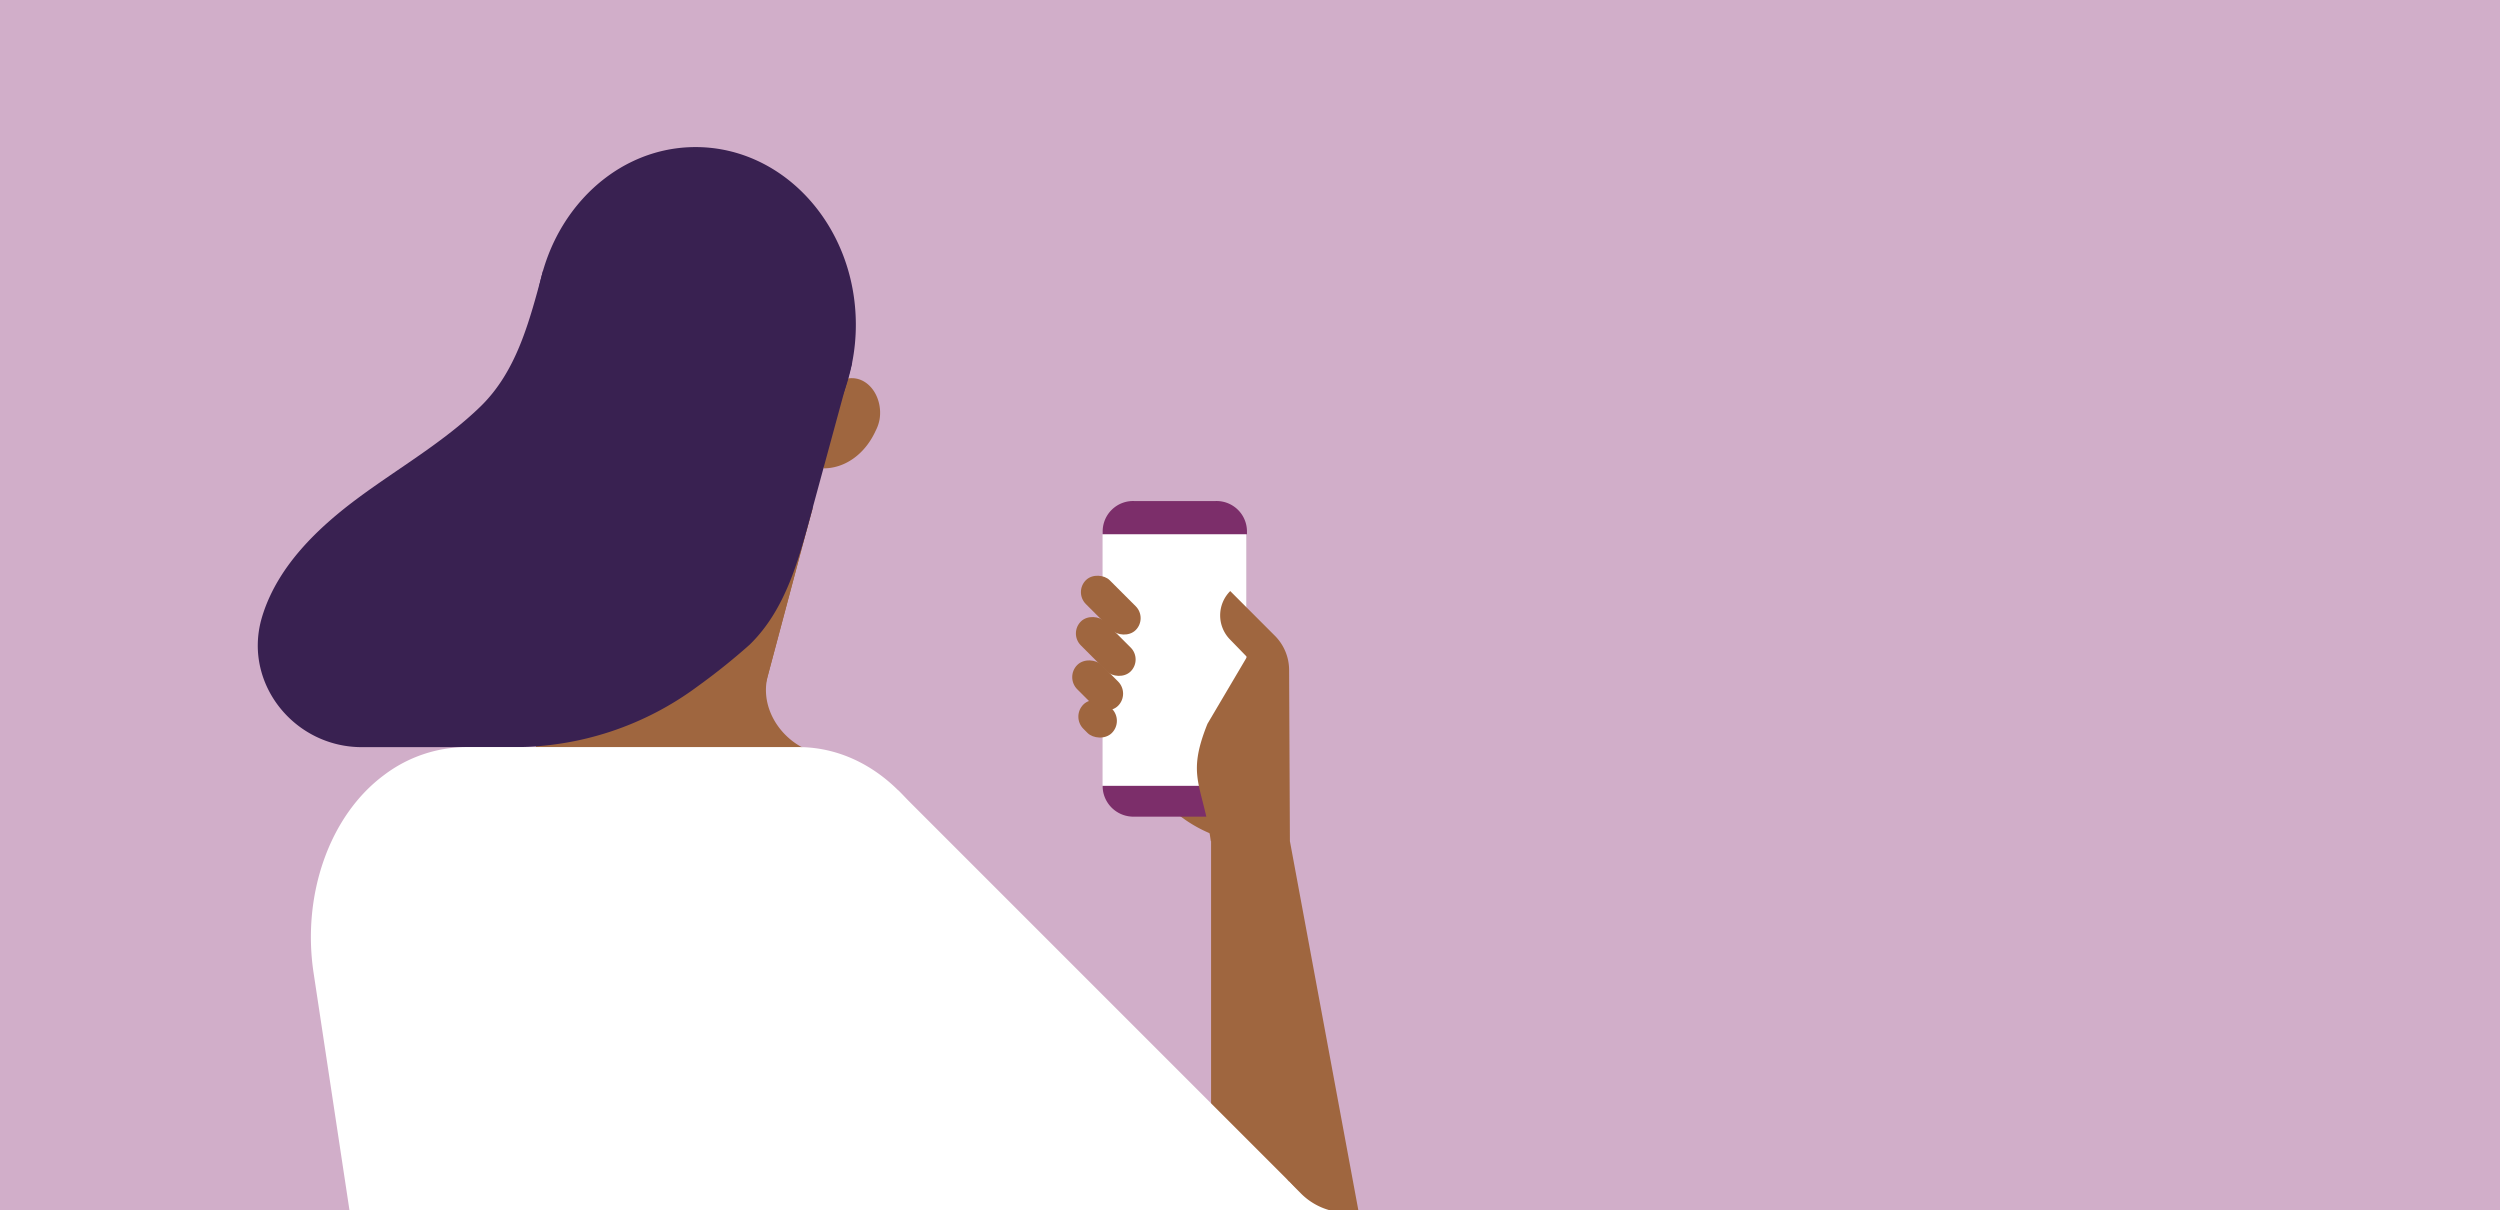 <svg viewBox="0 0 411 199" xmlns="http://www.w3.org/2000/svg"><clipPath id="a"><path d="M.89.49H257V199H.89z"/></clipPath><path d="M-3.1-4.28h416.96v208.59H-3.1z" fill="#d1aec9"/><g clip-path="url(#a)"><path d="M200 137.4h-.08a22.47 22.47 0 01-13.51-13.75H200z" fill="#9f663f"/><path d="M205 87.3v42.06a5.49 5.49 0 01-.09.9 5.08 5.08 0 01-5.06 4h-13.47a5.07 5.07 0 01-5-4 4.59 4.59 0 01-.1-.9V87.3a5 5 0 015.15-4.93h13.44A5 5 0 01205 87.3z" fill="#7c2e6a"/><path d="M181.23 87.83h23.73v41.36h-23.73z" fill="#fff"/><g fill="#9f663f"><path d="M199.1 138.28v67.75l24.37-6.22-11.41-61.53zm3.15-33.11a5.66 5.66 0 010-8l7.34 7.35a8 8 0 012.34 5.6l.13 28.16h-13c-1.35-9.4-4.09-10.48-.55-19.29L205 108z"/><rect height="11.59" rx="2.77" transform="rotate(135 181.788 106.276)" width="5.54" x="179.02" y="100.48"/><rect height="11.59" rx="2.77" transform="rotate(135 182.616 99.483)" width="5.54" x="179.85" y="93.69"/><rect height="9.49" rx="2.83" transform="rotate(135 180.455 112.677)" width="5.65" x="177.63" y="107.93"/><rect height="6.62" rx="2.83" transform="rotate(135 180.454 118.165)" width="5.65" x="177.63" y="114.86"/><path d="M88.12 122.82l9.3-30.24-2.44-9h38.61l-1.17 4.32-6.19 23.2c-1.58 5.9 3.13 12 9 12.88zM135.38 77c3.44 0 6.63-2.21 8.4-5.81l.24-.5a6.49 6.49 0 00.59-1.79c.53-3.39-1.59-6.73-4.58-6.73-2.56 0-4.65 2.55-4.65 5.68z"/></g><path d="M93.29 77c-3.44 0-6.63-2.21-8.39-5.81l-.24-.5a6.18 6.18 0 01-.59-1.79c-.53-3.39 1.58-6.73 4.57-6.73 2.57 0 4.65 2.55 4.65 5.68z" fill="#f0c5c8"/><path d="M140.7 53.39a32.08 32.08 0 01-.61 6.25 31.93 31.93 0 01-1.18 4.36 29.22 29.22 0 01-8.67 12.75 24.27 24.27 0 01-31.77 0A29.19 29.19 0 0189.79 64a33 33 0 01-1.17-4.29 32.08 32.08 0 01-.6-6.25c0-16.17 11.79-29.28 26.33-29.28s26.35 13.04 26.35 29.21z" fill="#392151"/><path d="M114.35 76.44v7.14H95.12l-1.86-6.84-3.47-12.78-1.17-4.29v-.03z" fill="#162d38"/><path d="M140.09 59.64v.03l-1.18 4.32-3.47 12.75-1.86 6.84h-19.23v-7.14z" fill="#392151"/><path d="M94.98 83.58l.01.03 2.43 8.97-9.3 30.24h34.98l9.3-34.89 1.18-4.32.01-.03z" fill="#9f663f"/><path d="M133.71 77l-.13 6.63c-2.26 8.37-4.38 16.54-10.33 22.35a107.08 107.08 0 01-8.55 6.85 50.62 50.62 0 01-30.23 10h-25c-11 0-19.38-10.32-16.53-20.91.11-.4.23-.8.36-1.19 2.64-7.89 9-14 15.65-18.92s14-9.13 20-14.94 8.07-14 10.32-22.34L119.32 51l-4.14 26z" fill="#392151"/><path d="M118.63 159l31.56 38.91 31.91 24.55c18 18 46.65-6.63 31.09-26.71-.52-.66-1.08-1.32-1.68-1.95l-.46-.46-63.38-63.38z" fill="#fff"/><path d="M157.19 154.31v83.25h-93.9l-11.74-77.64c-1.92-12.72 2.55-25.83 11.64-32.54a22.57 22.57 0 0113.46-4.56h54.59c14.33 0 25.95 14.1 25.95 31.49zm64.24 45.04a10.67 10.67 0 01-7.59-3.18l-2-2 3.69 12.83z" fill="#fff"/></g></svg>